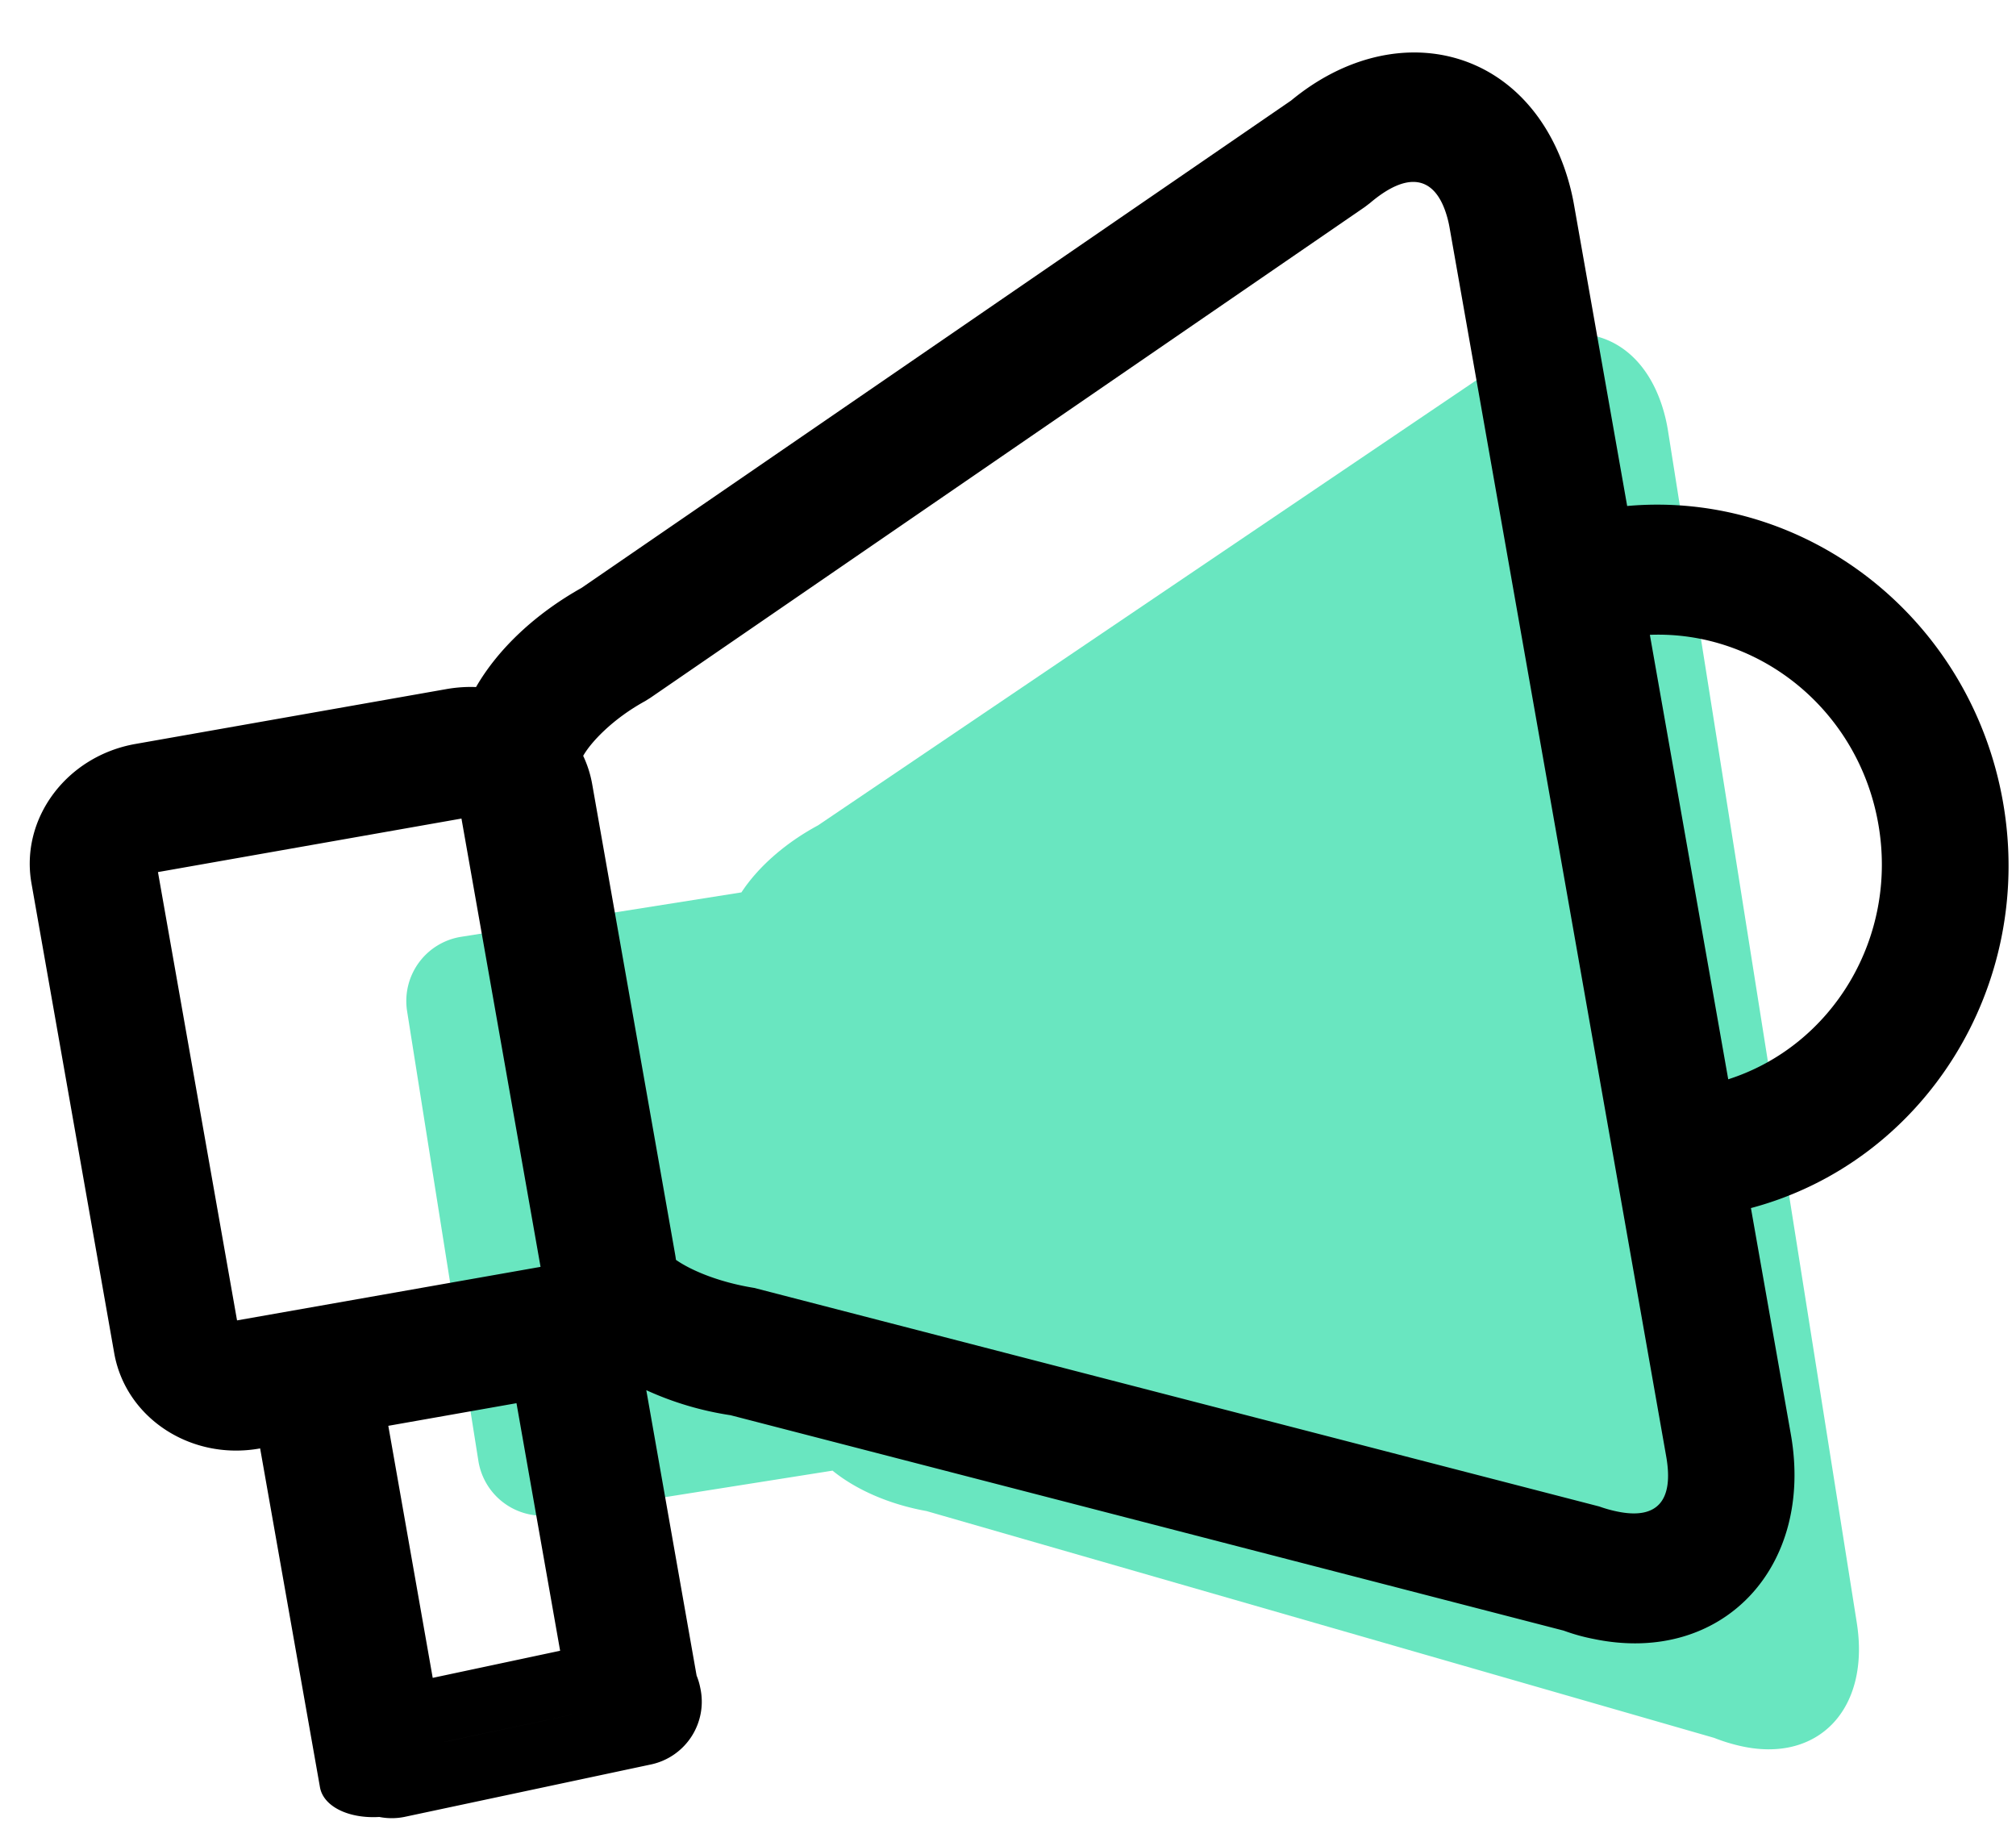 <svg xmlns="http://www.w3.org/2000/svg" width="31" height="28" viewBox="0 0 31 28">
    <g fill="none" fill-rule="evenodd">
        <path fill="#69E6C0" d="M12.803 22.612l-4.303.681a1 1 0 0 1-1.144-.831L6.26 15.548a1 1 0 0 1 .831-1.144l4.31-.683c.25-.382.663-.753 1.177-1.03l10.44-7.058c1.008-.848 2.14-.602 2.535.594.043.13.076.267.098.41l2.901 18.315c.21 1.33-.597 2.172-1.802 1.891-.13-.03-.26-.07-.392-.122l-12.11-3.487c-.579-.104-1.09-.332-1.446-.622z"/>
        <path fill="#000" fill-rule="nonzero" d="M7.942 21.575l-1.971.348.918 5.21c.06.336-.333.687-.877.783-.544.095-1.033-.1-1.092-.437L4 22.27l-.009.002c-1.058.187-2.059-.47-2.235-1.468L.484 13.582c-.176-.997.54-1.956 1.598-2.143l4.79-.845c.152-.026.301-.036.448-.03.342-.593.919-1.13 1.623-1.525l10.91-7.493c1.55-1.282 3.526-.87 4.2 1.03.066.187.118.383.153.586l.815 4.618c2.743-.245 5.277 1.71 5.778 4.547.5 2.838-1.213 5.54-3.875 6.248l.614 3.48c.36 2.048-1.06 3.55-3.023 3.147a2.972 2.972 0 0 1-.47-.13L11.234 21.76a4.846 4.846 0 0 1-1.296-.385l.842 4.776c.06.337-.334.688-.877.784-.544.096-1.033-.1-1.093-.436l-.868-4.924zm.37-2.096l-1.216-6.893-4.667.823 1.216 6.893 4.667-.823zm1.162 1.693l.846 4.795-.846-4.795zm-3.918.824l.873 4.951-.873-4.95zM8.967 11.62c.065.138.113.286.14.442l1.274 7.222c.005.029.01.058.013.087.212.149.634.34 1.205.432l12.992 3.36c.095.034.189.06.283.079.602.123.869-.16.747-.85L22.29 3.5a1.624 1.624 0 0 0-.067-.258c-.187-.529-.583-.608-1.158-.119l-.08.061L10 10.73l-.08.05c-.505.277-.838.638-.952.841zM25.37 9.761l1.205 6.834c1.603-.513 2.616-2.181 2.307-3.93-.308-1.75-1.83-2.97-3.512-2.904zM6.01 26.958l3.806-.81-3.807.81zM5.8 25.98l3.807-.81a.987.987 0 0 1 1.16.777.987.987 0 0 1-.744 1.18l-3.807.81a.987.987 0 0 1-1.16-.777.987.987 0 0 1 .744-1.18z"/>
    </g>
</svg>
